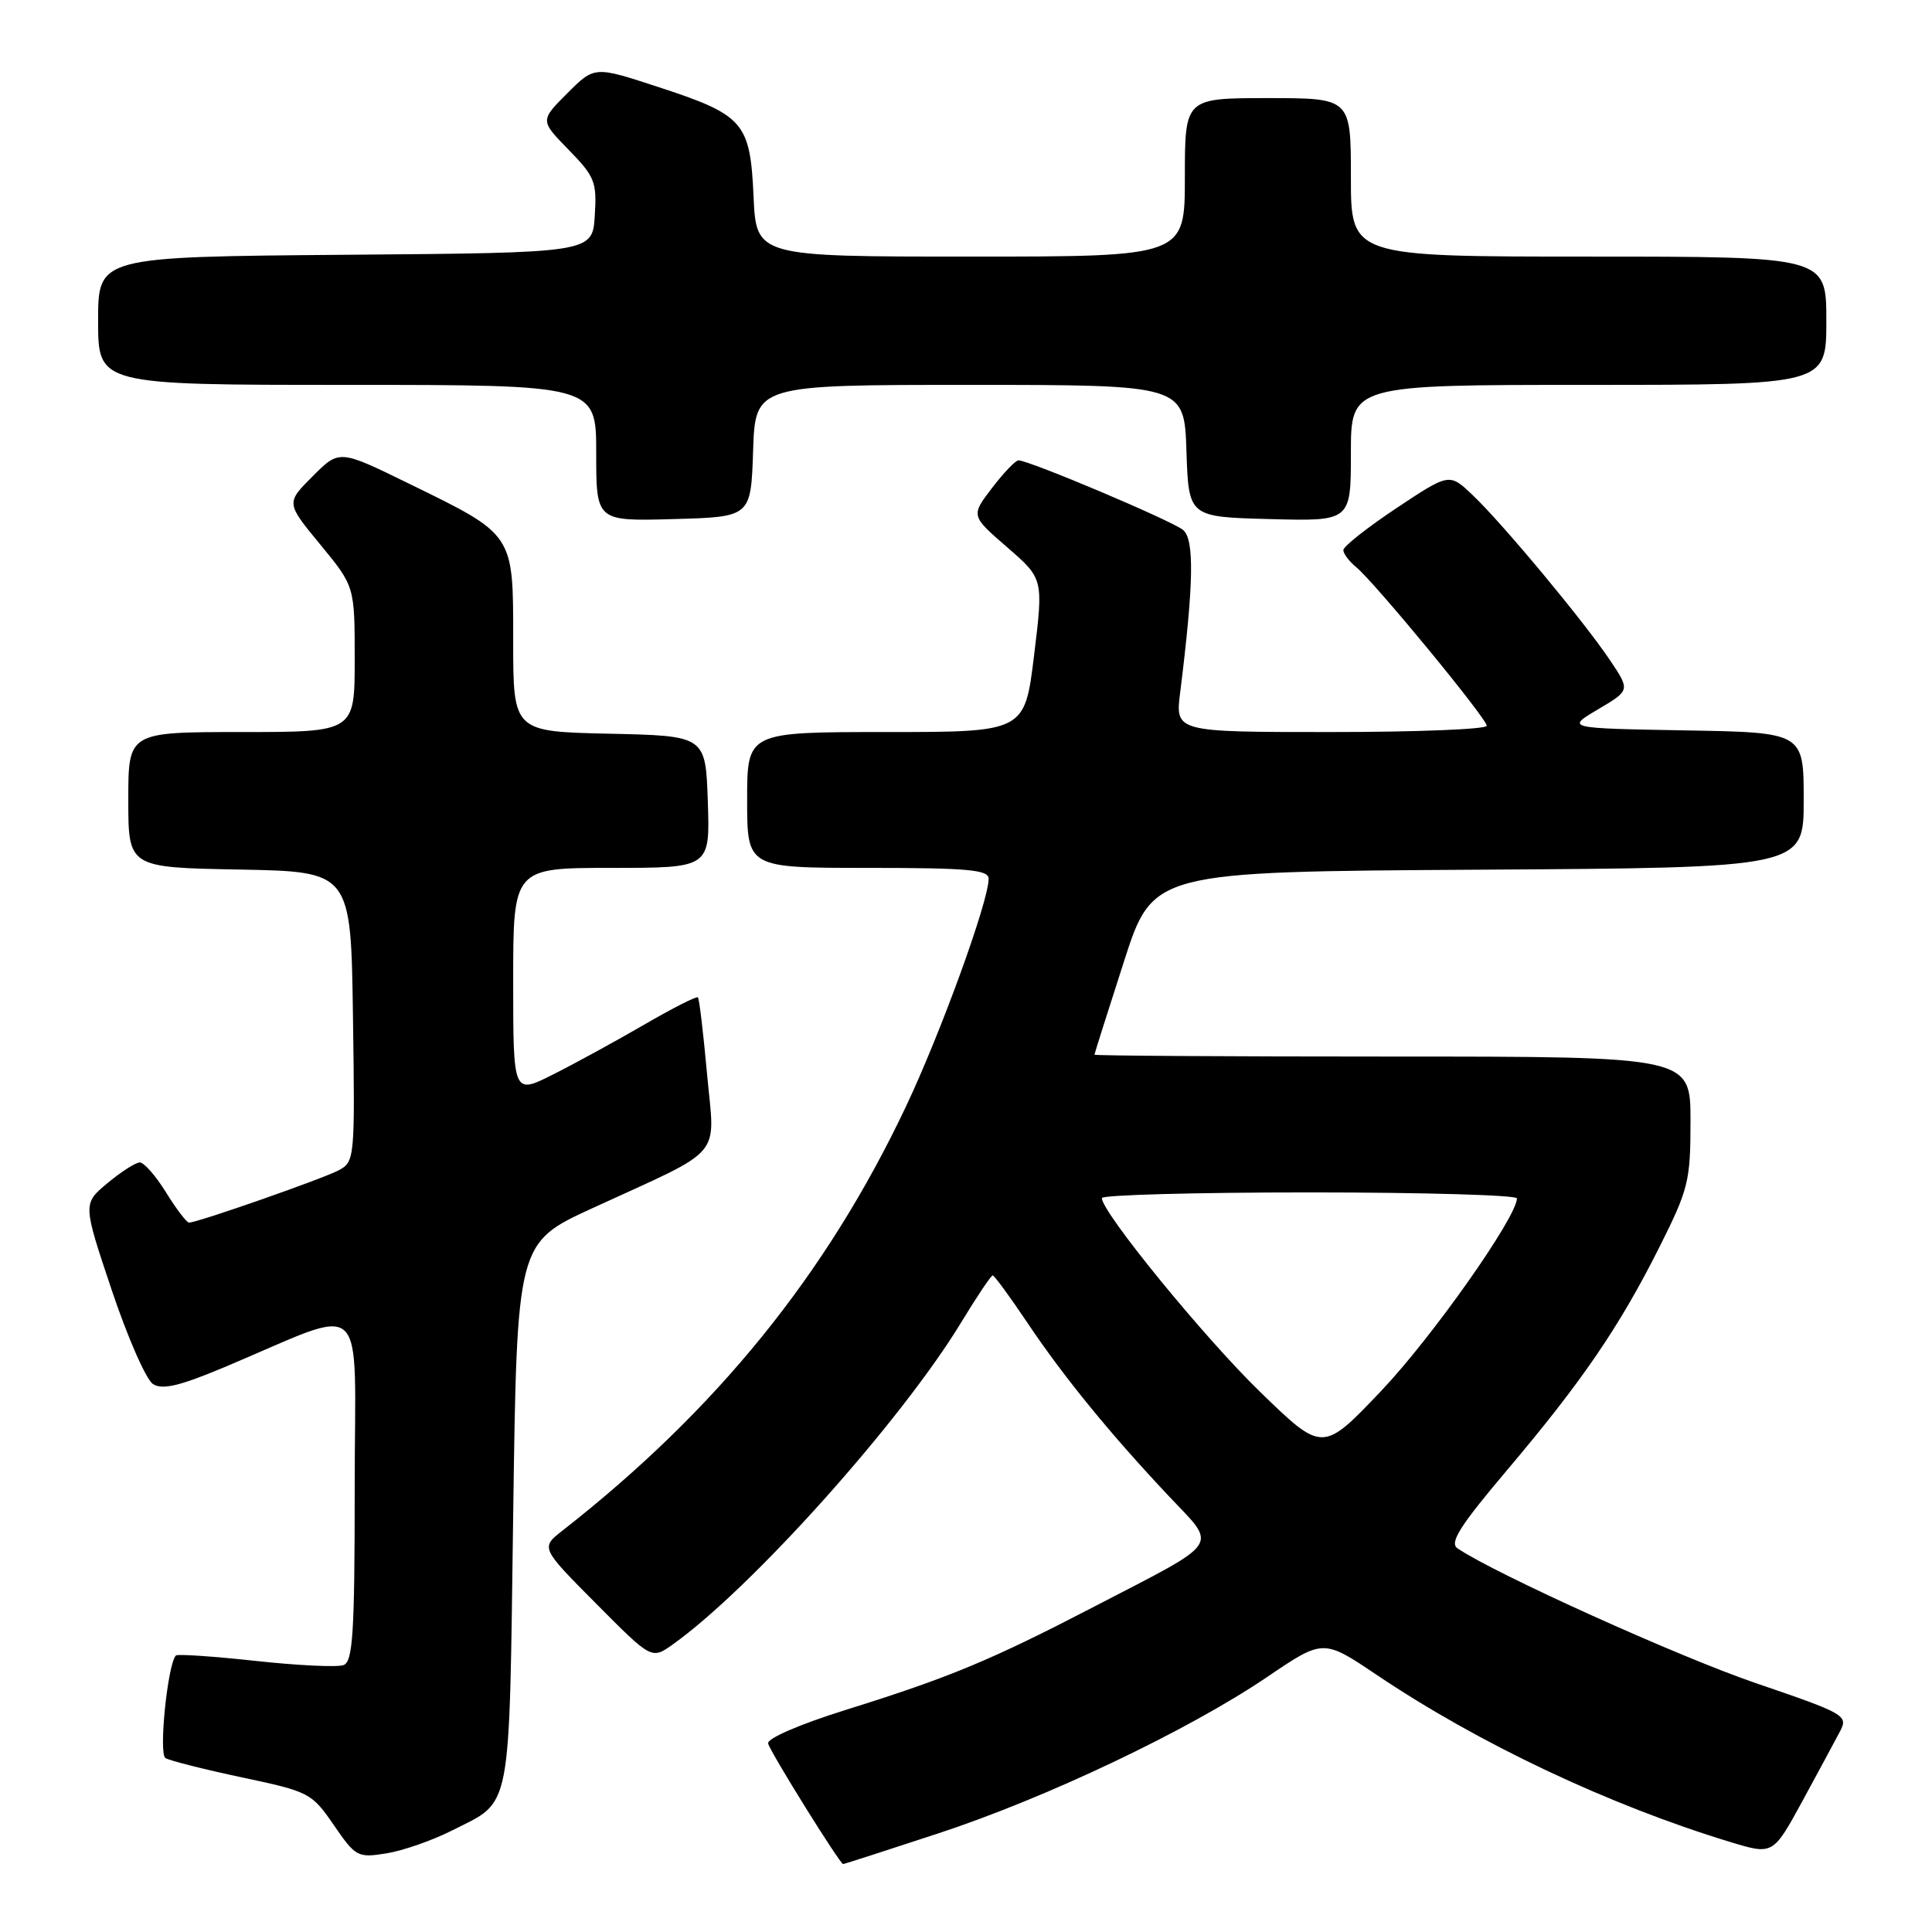 <?xml version="1.0" encoding="UTF-8" standalone="no"?>
<!DOCTYPE svg PUBLIC "-//W3C//DTD SVG 1.1//EN" "http://www.w3.org/Graphics/SVG/1.1/DTD/svg11.dtd" >
<svg xmlns="http://www.w3.org/2000/svg" xmlns:xlink="http://www.w3.org/1999/xlink" version="1.1" viewBox="0 0 256 256">
 <g >
 <path fill="currentColor"
d=" M 124.22 242.97 C 138.60 238.26 157.42 229.31 167.92 222.20 C 175.34 217.17 175.34 217.17 182.42 221.93 C 195.94 231.03 213.16 239.17 229.22 244.06 C 234.93 245.80 234.93 245.80 238.83 238.65 C 240.97 234.72 243.22 230.54 243.84 229.36 C 244.90 227.31 244.42 227.04 232.73 223.05 C 222.51 219.57 198.08 208.53 193.12 205.16 C 192.03 204.42 193.46 202.17 199.71 194.78 C 209.62 183.06 214.56 175.84 219.87 165.27 C 223.74 157.55 224.00 156.52 224.00 148.52 C 224.00 140.00 224.00 140.00 184.50 140.00 C 162.78 140.00 145.01 139.89 145.02 139.75 C 145.03 139.61 146.77 134.10 148.90 127.50 C 152.75 115.50 152.75 115.50 195.88 115.24 C 239.00 114.98 239.00 114.98 239.00 106.01 C 239.00 97.05 239.00 97.05 223.25 96.78 C 207.50 96.50 207.50 96.50 211.75 93.99 C 216.01 91.47 216.01 91.47 213.34 87.49 C 209.88 82.33 199.07 69.33 195.12 65.59 C 192.05 62.67 192.05 62.67 185.02 67.34 C 181.16 69.91 178.00 72.41 178.00 72.89 C 178.00 73.36 178.76 74.37 179.68 75.13 C 182.13 77.13 197.00 95.20 197.00 96.17 C 197.00 96.63 187.71 97.00 176.36 97.00 C 155.72 97.00 155.72 97.00 156.38 91.75 C 158.18 77.33 158.28 71.48 156.76 70.22 C 155.29 69.00 136.37 61.00 134.95 61.00 C 134.56 61.00 132.98 62.65 131.44 64.67 C 128.64 68.34 128.64 68.34 133.45 72.51 C 138.26 76.68 138.26 76.68 137.02 86.84 C 135.78 97.00 135.78 97.00 117.39 97.00 C 99.00 97.00 99.00 97.00 99.00 106.00 C 99.00 115.00 99.00 115.00 115.00 115.00 C 128.28 115.00 131.00 115.25 131.00 116.44 C 131.00 119.42 124.66 136.87 120.02 146.67 C 109.49 168.89 94.96 186.82 74.56 202.79 C 71.63 205.08 71.63 205.08 78.99 212.49 C 86.34 219.89 86.34 219.89 89.13 217.91 C 99.56 210.48 119.40 188.33 127.36 175.23 C 129.44 171.80 131.32 169.00 131.54 169.00 C 131.75 169.00 133.81 171.81 136.12 175.25 C 140.93 182.43 147.12 190.01 154.90 198.27 C 161.35 205.11 162.09 204.01 145.00 212.88 C 131.22 220.03 125.81 222.28 112.00 226.59 C 105.91 228.50 101.62 230.36 101.78 231.02 C 102.05 232.15 111.29 246.99 111.72 247.00 C 111.84 247.00 117.47 245.19 124.22 242.97 Z  M 59.90 242.55 C 67.91 238.49 67.44 240.89 68.00 200.69 C 68.50 164.68 68.50 164.68 78.50 160.09 C 96.22 151.95 94.73 153.70 93.69 142.33 C 93.20 136.92 92.66 132.35 92.48 132.16 C 92.30 131.97 89.08 133.61 85.33 135.79 C 81.57 137.97 76.14 140.94 73.25 142.39 C 68.00 145.03 68.00 145.03 68.00 130.02 C 68.00 115.00 68.00 115.00 81.04 115.00 C 94.08 115.00 94.08 115.00 93.79 106.25 C 93.50 97.50 93.50 97.50 80.75 97.22 C 68.00 96.94 68.00 96.94 68.00 84.92 C 68.00 70.61 68.22 70.94 54.10 64.04 C 44.96 59.57 44.96 59.57 41.43 63.11 C 37.89 66.64 37.89 66.64 42.45 72.17 C 47.00 77.70 47.00 77.70 47.00 87.35 C 47.00 97.00 47.00 97.00 32.00 97.00 C 17.00 97.00 17.00 97.00 17.00 105.97 C 17.00 114.95 17.00 114.95 31.75 115.22 C 46.50 115.50 46.50 115.50 46.77 134.70 C 47.04 153.51 47.00 153.93 44.88 155.07 C 42.75 156.20 26.18 162.00 25.05 162.00 C 24.73 162.00 23.36 160.20 22.00 158.00 C 20.64 155.80 19.07 154.01 18.51 154.03 C 17.96 154.04 16.03 155.28 14.23 156.78 C 10.97 159.50 10.97 159.50 14.80 170.93 C 16.91 177.22 19.37 182.83 20.28 183.40 C 21.52 184.19 23.83 183.64 29.71 181.17 C 49.13 173.02 47.00 171.06 47.00 197.05 C 47.00 216.37 46.76 220.15 45.53 220.63 C 44.72 220.94 39.48 220.69 33.88 220.08 C 28.27 219.47 23.52 219.15 23.31 219.36 C 22.22 220.45 21.00 232.38 21.92 232.95 C 22.48 233.30 27.05 234.45 32.08 235.52 C 40.97 237.40 41.30 237.57 44.23 241.83 C 47.13 246.05 47.39 246.19 51.21 245.58 C 53.38 245.23 57.29 243.87 59.90 242.55 Z  M 99.79 59.75 C 100.08 51.00 100.08 51.00 128.50 51.00 C 156.92 51.00 156.92 51.00 157.21 59.75 C 157.50 68.50 157.50 68.50 168.25 68.78 C 179.00 69.07 179.00 69.07 179.00 60.03 C 179.00 51.00 179.00 51.00 210.50 51.00 C 242.00 51.00 242.00 51.00 242.00 42.50 C 242.00 34.00 242.00 34.00 210.50 34.00 C 179.00 34.00 179.00 34.00 179.00 23.50 C 179.00 13.00 179.00 13.00 168.00 13.00 C 157.00 13.00 157.00 13.00 157.00 23.50 C 157.00 34.00 157.00 34.00 128.61 34.00 C 100.21 34.00 100.21 34.00 99.85 26.02 C 99.40 16.18 98.58 15.24 87.14 11.50 C 78.77 8.76 78.77 8.76 75.17 12.36 C 71.56 15.97 71.56 15.97 75.34 19.84 C 78.82 23.40 79.10 24.10 78.81 28.60 C 78.50 33.50 78.50 33.50 45.75 33.76 C 13.00 34.03 13.00 34.03 13.00 42.51 C 13.00 51.00 13.00 51.00 46.00 51.00 C 79.00 51.00 79.00 51.00 79.00 60.03 C 79.00 69.07 79.00 69.07 89.25 68.78 C 99.50 68.50 99.50 68.50 99.79 59.75 Z  M 167.03 184.49 C 159.60 177.29 146.00 160.63 146.00 158.75 C 146.00 158.34 158.38 158.00 173.50 158.00 C 188.62 158.00 201.00 158.36 201.00 158.79 C 201.00 161.25 189.80 177.14 183.09 184.22 C 175.26 192.47 175.26 192.47 167.03 184.49 Z "/>
</g>
</svg>